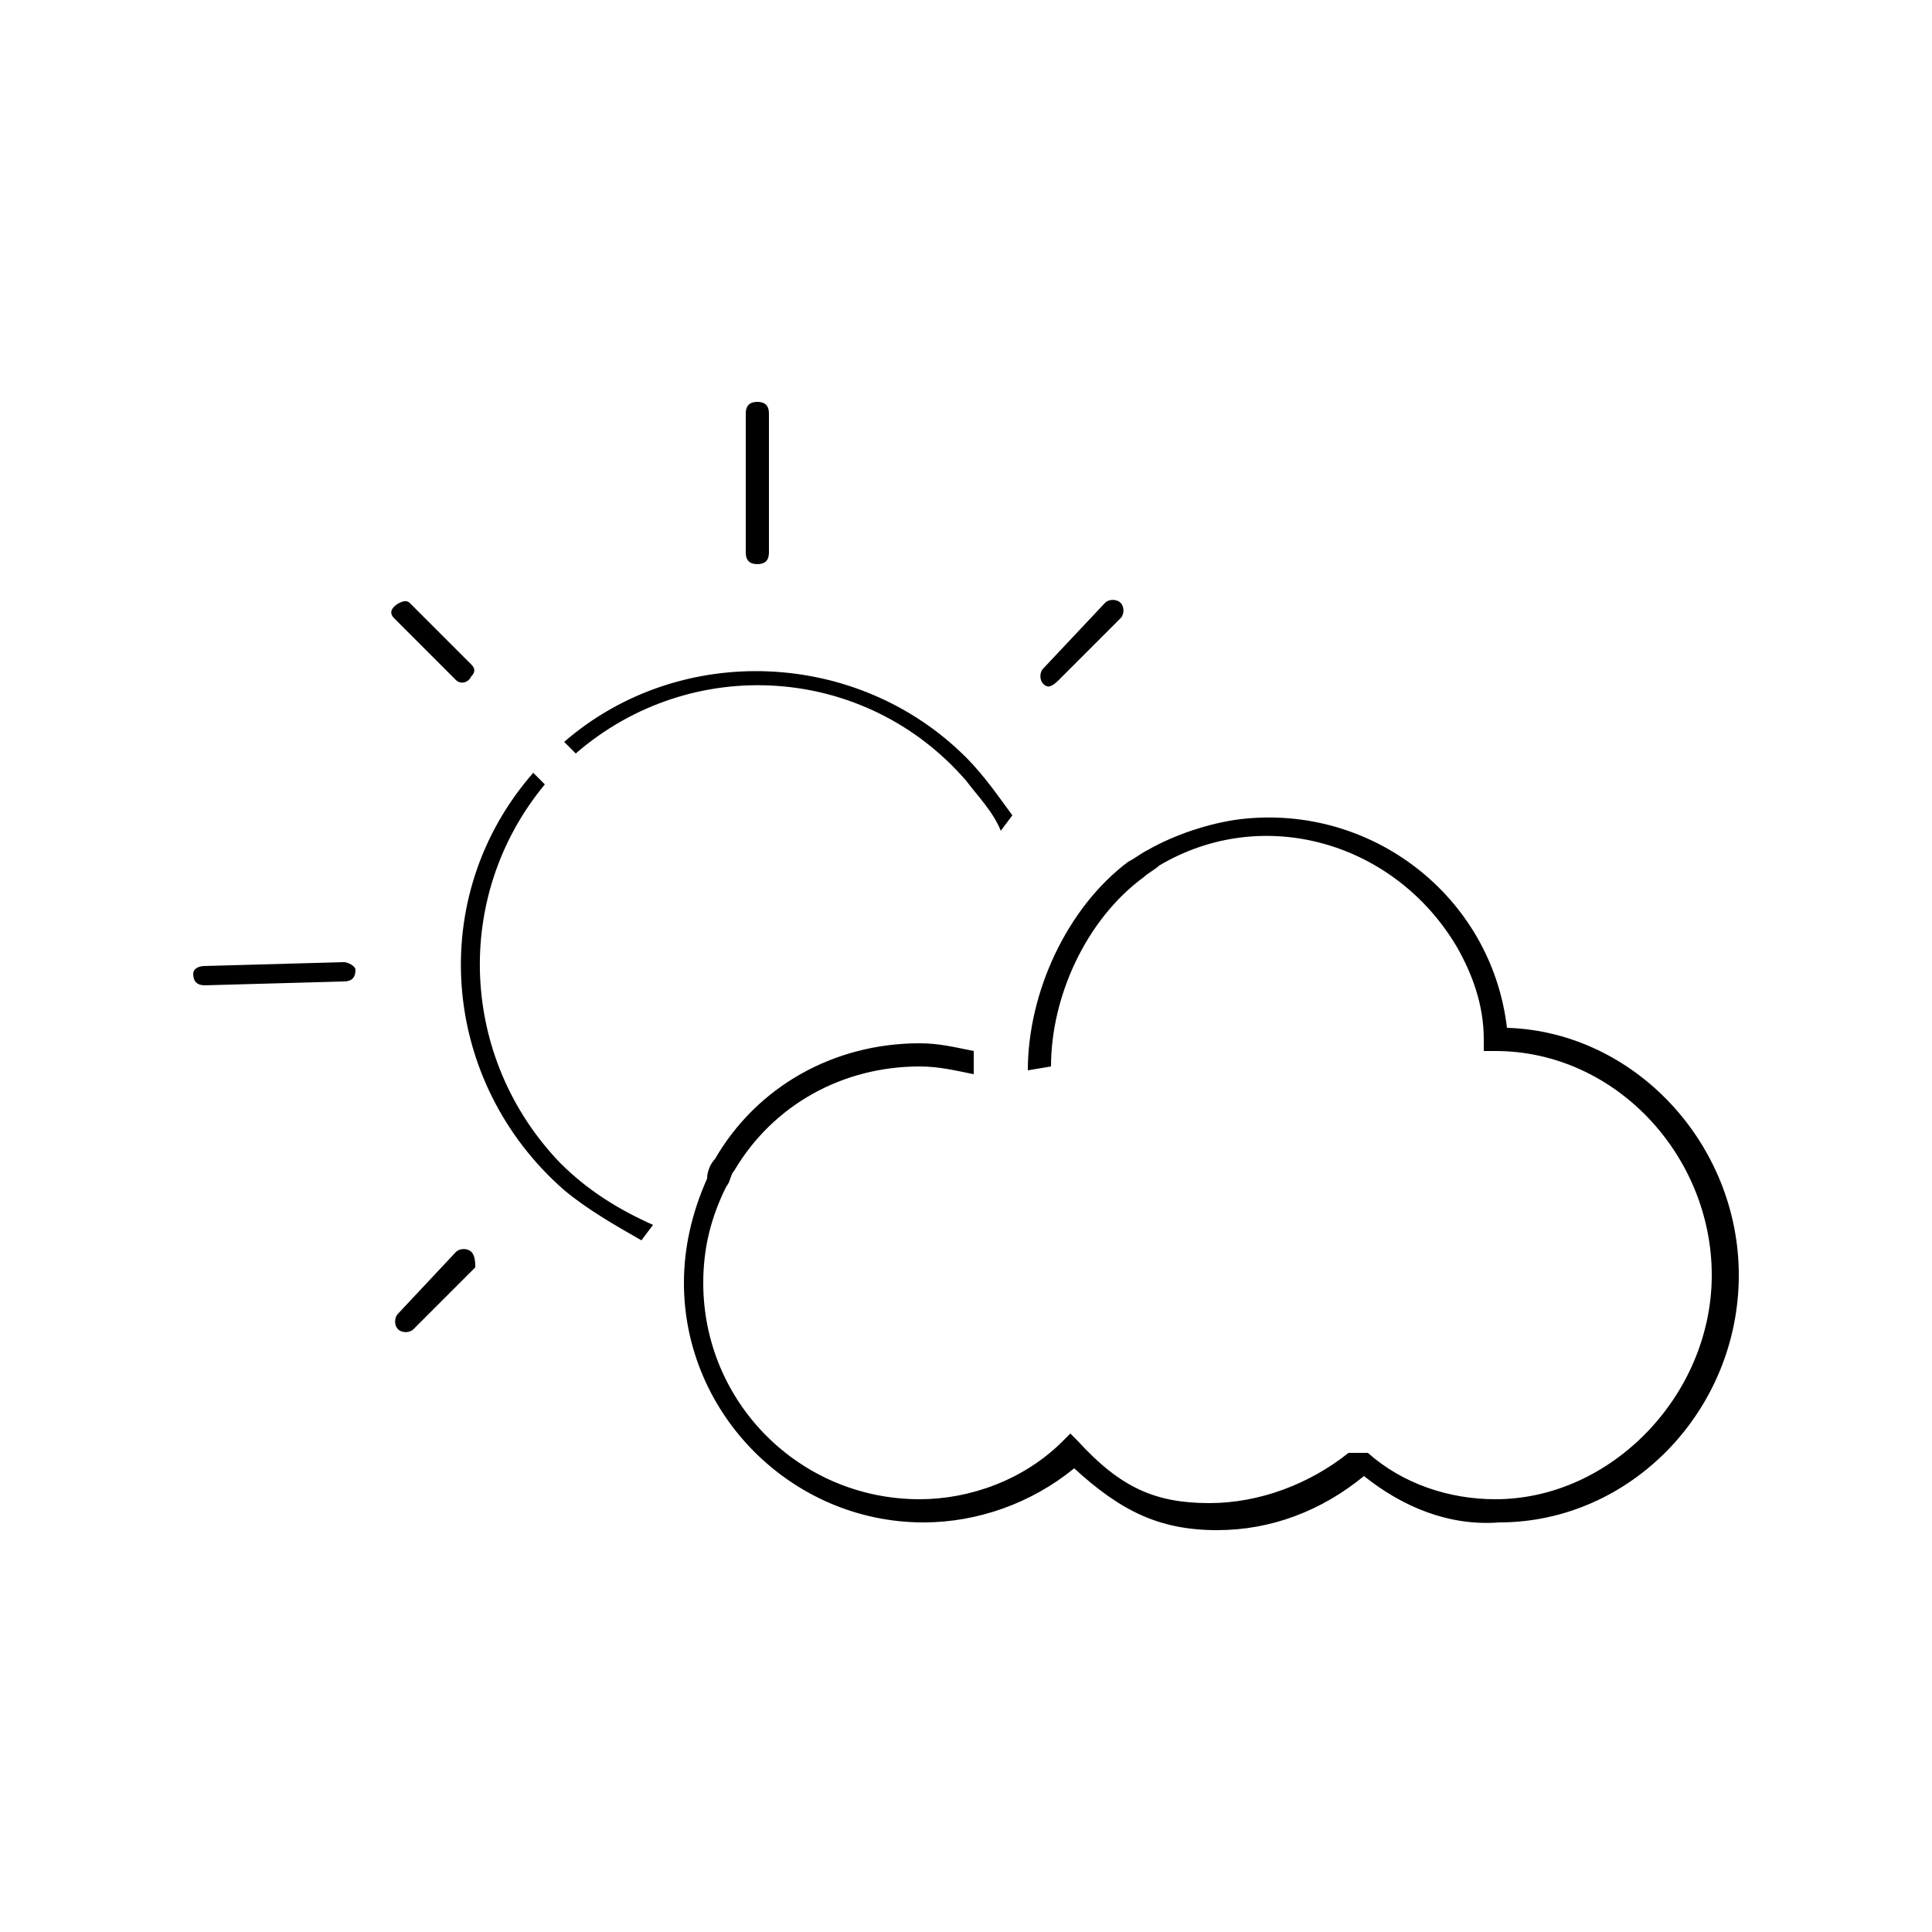 <?xml version="1.0" encoding="utf-8"?>
<!-- Generator: Adobe Illustrator 23.0.0, SVG Export Plug-In . SVG Version: 6.00 Build 0)  -->
<svg version="1.1" id="Camada_1" xmlns="http://www.w3.org/2000/svg" xmlns:xlink="http://www.w3.org/1999/xlink" x="0px" y="0px"
	 viewBox="0 0 50 50" style="enable-background:new 0 0 50 50;" xml:space="preserve">
<title>02d</title>
<g>
	<g id="Layer_1">
		<path d="M27.2,27.6c0-1.8,0.9-3.8,2.4-4.9c0.1-0.1,0.3-0.2,0.4-0.3c2.7-1.6,6.1-0.6,7.7,2.1c0.4,0.7,0.7,1.5,0.7,2.4l0,0.3h0.3
			c3.1,0,5.6,2.7,5.6,5.8s-2.6,5.8-5.6,5.8c-1.2,0-2.4-0.4-3.3-1.2h-0.1h-0.3l-0.1,0c-1,0.8-2.3,1.3-3.6,1.3c-1.4,0-2.3-0.4-3.4-1.6
			l-0.2-0.2l-0.2,0.2c-1,1-2.4,1.5-3.7,1.5c-3.1,0-5.6-2.5-5.6-5.6c0-0.9,0.2-1.7,0.6-2.5c0.1-0.1,0.1-0.3,0.2-0.4
			c1-1.7,2.8-2.7,4.8-2.7c0.5,0,0.9,0.1,1.4,0.2v-0.6c-0.5-0.1-0.9-0.2-1.4-0.2c-2.2,0-4.2,1.1-5.3,3c-0.1,0.1-0.2,0.3-0.2,0.5
			c-0.4,0.9-0.6,1.8-0.6,2.7c0,3.4,2.8,6.2,6.2,6.2c1.4,0,2.8-0.5,3.9-1.4c1.2,1.1,2.2,1.6,3.7,1.6c1.4,0,2.7-0.5,3.8-1.4
			c1,0.8,2.2,1.3,3.5,1.2c3.4,0,6.2-2.9,6.2-6.4c0-3.4-2.7-6.3-6-6.4c-0.4-3.4-3.5-5.8-6.9-5.4c-0.8,0.1-1.7,0.4-2.4,0.8
			c-0.2,0.1-0.3,0.2-0.5,0.3c-1.6,1.2-2.6,3.4-2.6,5.4l0,0"/>
		<path d="M27.4,17.6l1.6-1.6c0.1-0.1,0.1-0.3,0-0.4c-0.1-0.1-0.3-0.1-0.4,0l0,0L27,17.3c-0.1,0.1-0.1,0.3,0,0.4
			C27.1,17.8,27.2,17.8,27.4,17.6"/>
		<path d="M8.9,24.9L5.3,25C5.1,25,5,25.1,5,25.2c0,0.2,0.1,0.3,0.3,0.3l0,0l3.6-0.1c0.2,0,0.3-0.1,0.3-0.3c0,0,0,0,0,0
			C9.2,25,9,24.9,8.9,24.9C8.9,24.9,8.9,24.9,8.9,24.9"/>
		<path d="M19.6,14.6c0.2,0,0.3-0.1,0.3-0.3v-3.6c0-0.2-0.1-0.3-0.3-0.3c-0.2,0-0.3,0.1-0.3,0.3v3.6C19.3,14.5,19.4,14.6,19.6,14.6"
			/>
		<path d="M12.2,32.4c-0.1-0.1-0.3-0.1-0.4,0c0,0,0,0,0,0L10.3,34c-0.1,0.1-0.1,0.3,0,0.4c0.1,0.1,0.3,0.1,0.4,0l1.6-1.6
			C12.3,32.7,12.3,32.5,12.2,32.4"/>
		<path d="M11.8,17.6c0.1,0.1,0.3,0.1,0.4-0.1c0.1-0.1,0.1-0.2,0-0.3l-1.6-1.6c-0.1-0.1-0.3,0-0.4,0.1c-0.1,0.1-0.1,0.2,0,0.3
			L11.8,17.6z"/>
		<path d="M25,19.6c-2.8-2.8-7.4-3-10.4-0.4l0.3,0.3c3-2.6,7.5-2.3,10.1,0.7c0.3,0.4,0.7,0.8,0.9,1.3l0.3-0.4
			C25.9,20.7,25.5,20.1,25,19.6"/>
		<path d="M14.5,30.1c-2.6-2.7-2.8-6.9-0.4-9.8L13.8,20c-2.8,3.2-2.4,8,0.8,10.8c0.6,0.5,1.3,0.9,2,1.3l0.3-0.4
			C16,31.3,15.2,30.8,14.5,30.1"/>
	</g>
</g>
</svg>
